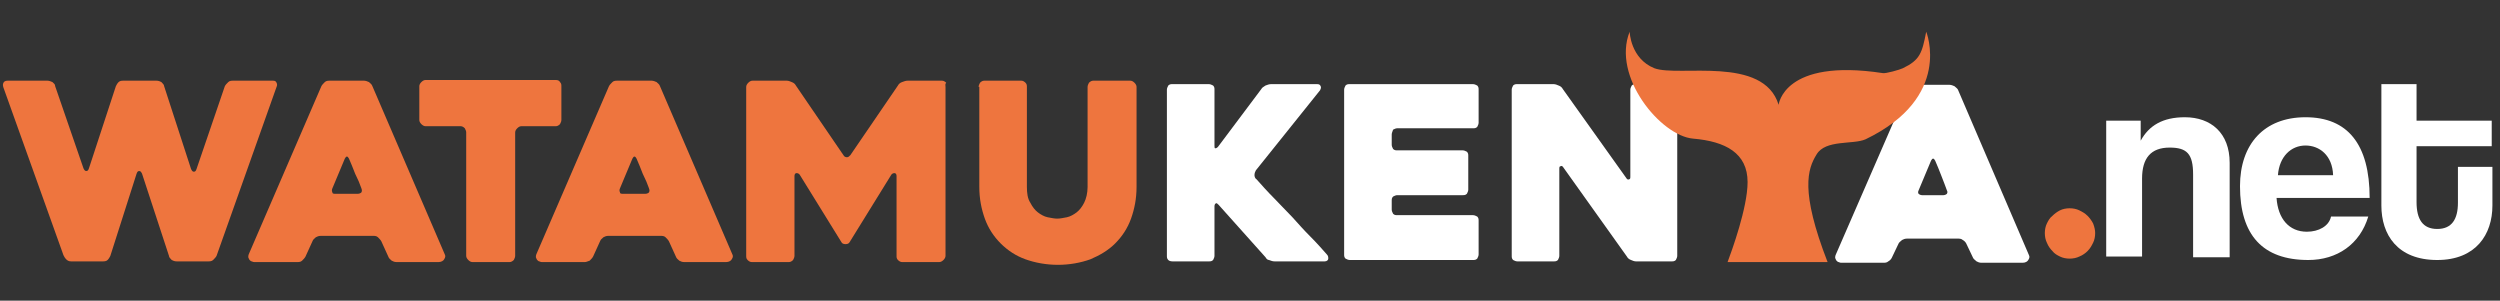 <?xml version="1.0" encoding="utf-8"?>
<!-- Generator: Adobe Illustrator 21.0.2, SVG Export Plug-In . SVG Version: 6.00 Build 0)  -->
<svg version="1.1" id="Livello_1" xmlns="http://www.w3.org/2000/svg" xmlns:xlink="http://www.w3.org/1999/xlink" x="0px" y="0px"
	 viewBox="0 0 362.5 43.6" style="enable-background:new 0 0 362.5 43.6;" xml:space="preserve">
<rect x="0" y="0" width="362.5" height="43.6" fill="#333333" stroke="none"/>
<style type="text/css">
	.st0{fill:#FFFFFF;}
	.st1{fill:#EE753E;}
</style>
<title>e08cec7a-1c3c-4159-ba8d-bb1c854e8e09</title>
<g>
	<path class="st0" d="M201.8,19.5V21c0,0.2,0.1,0.4,0.2,0.6c0.2,0.2,0.4,0.2,0.6,0.2h9.5c0.2,0,0.4,0.1,0.6,0.2
		c0.2,0.2,0.2,0.4,0.2,0.6v4.9c0,0.2-0.1,0.4-0.2,0.6c-0.2,0.2-0.4,0.2-0.6,0.2h-9.5c-0.2,0-0.4,0.1-0.6,0.2
		c-0.2,0.2-0.2,0.4-0.2,0.6v1.3c0,0.2,0.1,0.4,0.2,0.6c0.2,0.2,0.4,0.2,0.6,0.2h11c0.2,0,0.4,0.1,0.6,0.2c0.2,0.2,0.2,0.4,0.2,0.6
		v4.9c0,0.2-0.1,0.4-0.2,0.6c-0.2,0.2-0.4,0.2-0.6,0.2h-17.9c-0.2,0-0.4-0.1-0.6-0.2c-0.2-0.2-0.2-0.4-0.2-0.6V13
		c0-0.2,0.1-0.4,0.2-0.6c0.2-0.2,0.4-0.2,0.6-0.2h17.9c0.2,0,0.4,0.1,0.6,0.2c0.2,0.2,0.2,0.4,0.2,0.6v4.8c0,0.2-0.1,0.4-0.2,0.6
		c-0.2,0.2-0.4,0.2-0.6,0.2h-11c-0.2,0-0.4,0.1-0.6,0.2C201.9,19.1,201.8,19.3,201.8,19.5"/>
	<path class="st0" d="M276.6,13c0.1-0.2,0.3-0.4,0.5-0.5c0.2-0.2,0.5-0.2,0.7-0.2h4.9c0.2,0,0.5,0.1,0.7,0.2
		c0.2,0.2,0.4,0.3,0.5,0.5l10.3,24c0.1,0.2,0.1,0.4-0.1,0.7c-0.1,0.2-0.4,0.4-0.8,0.4h-6c-0.3,0-0.5-0.1-0.7-0.2
		c-0.2-0.2-0.4-0.3-0.5-0.5l-1-2.1c-0.1-0.2-0.3-0.4-0.5-0.5c-0.2-0.2-0.5-0.2-0.7-0.2h-7.4c-0.3,0-0.5,0.1-0.7,0.2
		c-0.2,0.2-0.4,0.3-0.5,0.5l-1,2.1c-0.1,0.2-0.3,0.4-0.5,0.5c-0.2,0.2-0.5,0.2-0.7,0.2h-6.1c-0.1,0-0.2,0-0.4-0.1
		c-0.1,0-0.2-0.1-0.3-0.2c-0.1-0.1-0.1-0.2-0.2-0.4c0-0.1,0-0.3,0.1-0.5L276.6,13z M278.7,28.3h3.1c0.2,0,0.4-0.1,0.5-0.2
		c0.1-0.2,0.1-0.3,0-0.5c-0.2-0.6-0.5-1.3-0.8-2.1c-0.3-0.8-0.6-1.5-0.9-2.2c-0.1-0.2-0.2-0.3-0.3-0.3c-0.1,0-0.2,0.1-0.3,0.3
		l-1.8,4.3c-0.1,0.2-0.1,0.4,0,0.5C278.3,28.2,278.5,28.3,278.7,28.3"/>
	<path class="st1" d="M303.8,33.8c0,0.5-0.1,1-0.3,1.4c-0.2,0.4-0.4,0.8-0.8,1.2c-0.3,0.3-0.7,0.6-1.2,0.8c-0.4,0.2-0.9,0.3-1.4,0.3
		c-0.5,0-1-0.1-1.4-0.3c-0.4-0.2-0.8-0.4-1.1-0.8c-0.3-0.3-0.6-0.7-0.8-1.2c-0.2-0.4-0.3-0.9-0.3-1.4c0-0.5,0.1-1,0.3-1.4
		c0.2-0.4,0.4-0.8,0.8-1.1c0.3-0.3,0.7-0.6,1.1-0.8c0.4-0.2,0.9-0.3,1.4-0.3c0.5,0,1,0.1,1.4,0.3c0.4,0.2,0.8,0.4,1.2,0.8
		c0.3,0.3,0.6,0.7,0.8,1.1C303.7,32.9,303.8,33.4,303.8,33.8"/>
	<path class="st0" d="M318,37.2V25.3c0-3-0.9-3.9-3.4-3.9c-2.7,0-4,1.5-4,4.5v11.3h-5.2V17.5h5v2.9c1.2-2.2,3.2-3.4,6.4-3.4
		c3.8,0,6.5,2.3,6.5,6.6v13.7H318z"/>
	<path class="st0" d="M330.1,28.7c0.2,3,1.8,4.9,4.4,4.9c1.7,0,3.2-0.8,3.5-2.2h5.4c-1.2,4-4.5,6.3-8.7,6.3c-6.6,0-9.9-3.6-9.9-10.7
		c0-6.1,3.5-10,9.5-10c6.1,0,9.3,3.9,9.3,11.7H330.1z M338.3,25.4c-0.1-2.9-2-4.3-4-4.3c-2.1,0-3.8,1.6-4,4.3H338.3z"/>
	<path class="st0" d="M356.5,24.2h4.9v5.6c0,4.2-2.4,7.9-8,7.9c-5.8,0-8.1-3.7-8.1-7.9V12.2h5.1v5.3h10.9v3.7h-10.9v8.1
		c0,2.5,0.9,3.9,3,3.9c2.1,0,3-1.4,3-3.8V24.2z"/>
	<path class="st1" d="M0.5,12.7c-0.1-0.3-0.1-0.5,0-0.7c0.1-0.2,0.3-0.3,0.6-0.3h5.8c0.2,0,0.5,0.1,0.7,0.2c0.2,0.2,0.4,0.3,0.4,0.6
		l4.1,11.9c0.1,0.2,0.2,0.4,0.4,0.4c0.2,0,0.3-0.1,0.4-0.4l3.9-11.9c0.1-0.2,0.2-0.4,0.4-0.6c0.2-0.2,0.5-0.2,0.7-0.2h4.8
		c0.3,0,0.5,0.1,0.7,0.2c0.2,0.2,0.4,0.4,0.4,0.6l3.9,12c0.1,0.2,0.2,0.4,0.4,0.4c0.2,0,0.3-0.1,0.4-0.4l4.1-12
		c0.1-0.2,0.3-0.4,0.5-0.6c0.2-0.2,0.5-0.2,0.7-0.2h5.8c0.3,0,0.4,0.1,0.5,0.3c0.1,0.2,0.1,0.4,0,0.6l-8.7,24.5
		c-0.1,0.2-0.3,0.4-0.5,0.6c-0.2,0.2-0.5,0.2-0.7,0.2h-4.6c-0.3,0-0.5-0.1-0.7-0.2c-0.2-0.2-0.4-0.4-0.4-0.6l-3.9-11.9
		c-0.1-0.2-0.2-0.4-0.4-0.4c-0.2,0-0.3,0.1-0.4,0.4L16,37.1c-0.1,0.2-0.2,0.4-0.4,0.6c-0.2,0.2-0.5,0.2-0.7,0.2h-4.6
		c-0.3,0-0.5-0.1-0.7-0.3c-0.2-0.2-0.3-0.4-0.4-0.6L0.5,12.7z"/>
	<path class="st1" d="M46.6,12.5c0.1-0.2,0.3-0.4,0.5-0.6c0.2-0.2,0.5-0.2,0.7-0.2h5c0.2,0,0.5,0.1,0.7,0.2c0.2,0.2,0.4,0.3,0.5,0.6
		l10.5,24.4c0.1,0.2,0.1,0.4-0.1,0.7C64.3,37.8,64,38,63.6,38h-6.1c-0.3,0-0.5-0.1-0.7-0.2c-0.2-0.2-0.4-0.3-0.5-0.6l-1-2.2
		c-0.1-0.2-0.3-0.4-0.5-0.6c-0.2-0.2-0.5-0.2-0.7-0.2h-7.6c-0.3,0-0.5,0.1-0.7,0.2c-0.2,0.2-0.4,0.3-0.5,0.6l-1,2.2
		c-0.1,0.2-0.3,0.4-0.5,0.6c-0.2,0.2-0.5,0.2-0.7,0.2h-6.2c-0.1,0-0.2,0-0.4-0.1c-0.1,0-0.2-0.1-0.3-0.2c-0.1-0.1-0.1-0.2-0.2-0.4
		c0-0.1,0-0.3,0.1-0.5L46.6,12.5z M48.7,28.1h3.2c0.2,0,0.4-0.1,0.5-0.2c0.1-0.2,0.1-0.3,0-0.6c-0.2-0.6-0.5-1.3-0.9-2.1
		c-0.3-0.8-0.6-1.5-0.9-2.2c-0.1-0.2-0.2-0.3-0.3-0.3c-0.1,0-0.2,0.1-0.3,0.3l-1.8,4.3c-0.1,0.2-0.1,0.4,0,0.6
		C48.2,28.1,48.4,28.1,48.7,28.1"/>
	<path class="st1" d="M80.6,18.3h-5c-0.2,0-0.4,0.1-0.6,0.3c-0.2,0.2-0.3,0.4-0.3,0.6v17.9c0,0.2-0.1,0.4-0.2,0.6
		c-0.2,0.2-0.4,0.3-0.6,0.3h-5.4c-0.2,0-0.4-0.1-0.6-0.3c-0.2-0.2-0.3-0.4-0.3-0.6V19.2c0-0.2-0.1-0.4-0.2-0.6
		c-0.2-0.2-0.4-0.3-0.6-0.3h-5.1c-0.2,0-0.4-0.1-0.6-0.3c-0.2-0.2-0.3-0.4-0.3-0.6v-4.9c0-0.2,0.1-0.4,0.3-0.6
		c0.2-0.2,0.4-0.3,0.6-0.3h18.9c0.3,0,0.5,0.1,0.6,0.3c0.2,0.2,0.2,0.4,0.2,0.6v4.9c0,0.2-0.1,0.4-0.2,0.6
		C81,18.2,80.8,18.3,80.6,18.3"/>
	<path class="st1" d="M88.3,12.5c0.1-0.2,0.3-0.4,0.5-0.6c0.2-0.2,0.5-0.2,0.7-0.2h5c0.2,0,0.5,0.1,0.7,0.2c0.2,0.2,0.4,0.3,0.5,0.6
		l10.5,24.4c0.1,0.2,0.1,0.4-0.1,0.7c-0.1,0.2-0.4,0.4-0.8,0.4h-6.1c-0.3,0-0.5-0.1-0.7-0.2c-0.2-0.2-0.4-0.3-0.5-0.6L97,35
		c-0.1-0.2-0.3-0.4-0.5-0.6c-0.2-0.2-0.5-0.2-0.7-0.2h-7.6c-0.3,0-0.5,0.1-0.7,0.2c-0.2,0.2-0.4,0.3-0.5,0.6l-1,2.2
		c-0.1,0.2-0.3,0.4-0.5,0.6C85.2,37.9,85,38,84.8,38h-6.2c-0.1,0-0.2,0-0.4-0.1c-0.1,0-0.2-0.1-0.3-0.2c-0.1-0.1-0.1-0.2-0.2-0.4
		c0-0.1,0-0.3,0.1-0.5L88.3,12.5z M90.4,28.1h3.2c0.2,0,0.4-0.1,0.5-0.2c0.1-0.2,0.1-0.3,0-0.6c-0.2-0.6-0.5-1.3-0.9-2.1
		c-0.3-0.8-0.6-1.5-0.9-2.2c-0.1-0.2-0.2-0.3-0.3-0.3s-0.2,0.1-0.3,0.3l-1.8,4.3c-0.1,0.2-0.1,0.4,0,0.6
		C89.9,28.1,90.1,28.1,90.4,28.1"/>
	<path class="st1" d="M137.1,12.6v24.5c0,0.2-0.1,0.4-0.3,0.6c-0.2,0.2-0.4,0.3-0.6,0.3h-5.4c-0.2,0-0.4-0.1-0.6-0.3
		c-0.2-0.2-0.2-0.4-0.2-0.6V25.5c0-0.2-0.1-0.4-0.3-0.4c-0.2,0-0.4,0.1-0.5,0.3l-6,9.7c-0.1,0.2-0.3,0.3-0.6,0.3
		c-0.3,0-0.5-0.1-0.6-0.3l-6-9.7c-0.1-0.2-0.3-0.3-0.5-0.3c-0.2,0-0.3,0.2-0.3,0.4v11.6c0,0.2-0.1,0.4-0.2,0.6
		c-0.2,0.2-0.4,0.3-0.6,0.3h-5.4c-0.2,0-0.4-0.1-0.6-0.3c-0.2-0.2-0.2-0.4-0.2-0.6V12.6c0-0.2,0.1-0.4,0.3-0.6
		c0.2-0.2,0.4-0.3,0.6-0.3h5c0.2,0,0.5,0.1,0.7,0.2c0.3,0.1,0.5,0.3,0.6,0.5l6.9,10.1c0.1,0.2,0.3,0.3,0.5,0.3s0.3-0.1,0.5-0.3
		l6.9-10.1c0.1-0.2,0.3-0.4,0.6-0.5c0.3-0.1,0.5-0.2,0.8-0.2h5c0.2,0,0.4,0.1,0.6,0.3C137,12.2,137.1,12.4,137.1,12.6"/>
	<path class="st1" d="M141.9,12.6c0-0.2,0.1-0.4,0.2-0.6c0.2-0.2,0.4-0.3,0.6-0.3h5.4c0.2,0,0.4,0.1,0.6,0.3
		c0.2,0.2,0.2,0.4,0.2,0.6v14.5c0,0.9,0.1,1.7,0.5,2.3c0.3,0.6,0.7,1.1,1.1,1.4c0.4,0.3,0.9,0.6,1.4,0.7c0.5,0.1,1,0.2,1.4,0.2
		c0.4,0,0.9-0.1,1.4-0.2c0.5-0.1,1-0.4,1.4-0.7c0.4-0.3,0.8-0.8,1.1-1.4c0.3-0.6,0.5-1.4,0.5-2.3V12.6c0-0.2,0.1-0.4,0.2-0.6
		c0.2-0.2,0.4-0.3,0.6-0.3h5.4c0.2,0,0.4,0.1,0.6,0.3c0.2,0.2,0.3,0.4,0.3,0.6v14.5c0,1.7-0.3,3.2-0.8,4.6c-0.5,1.4-1.3,2.6-2.3,3.6
		c-1,1-2.2,1.7-3.6,2.3c-1.4,0.5-3,0.8-4.7,0.8c-1.7,0-3.3-0.3-4.7-0.8c-1.4-0.5-2.6-1.3-3.6-2.3c-1-1-1.8-2.2-2.3-3.6
		c-0.5-1.4-0.8-2.9-0.8-4.6V12.6z"/>
	<path class="st0" d="M183.5,37.3l-6.8-7.6c-0.2-0.2-0.3-0.3-0.4-0.2c-0.1,0-0.2,0.2-0.2,0.4v7.2c0,0.2-0.1,0.4-0.2,0.6
		c-0.2,0.2-0.4,0.2-0.6,0.2H170c-0.3,0-0.5-0.1-0.6-0.2c-0.2-0.2-0.2-0.4-0.2-0.6V13c0-0.2,0.1-0.4,0.2-0.6c0.2-0.2,0.4-0.2,0.6-0.2
		h5.3c0.2,0,0.4,0.1,0.6,0.2c0.2,0.2,0.2,0.4,0.2,0.6v8.1c0,0.2,0,0.4,0.1,0.4c0.1,0,0.2,0,0.4-0.2l6.3-8.4c0.1-0.2,0.3-0.3,0.6-0.5
		c0.3-0.1,0.5-0.2,0.8-0.2h6.7c0.3,0,0.4,0.1,0.5,0.3c0.1,0.2,0,0.4-0.1,0.6l-9.3,11.6c-0.1,0.2-0.2,0.4-0.2,0.7
		c0,0.2,0.1,0.5,0.3,0.6c0.8,0.9,1.6,1.8,2.5,2.7c0.9,0.9,1.8,1.9,2.7,2.8c0.9,1,1.7,1.9,2.6,2.8c0.9,0.9,1.7,1.8,2.4,2.6
		c0.2,0.2,0.2,0.4,0.2,0.6c0,0.2-0.2,0.4-0.5,0.4h-7.3c-0.3,0-0.5-0.1-0.8-0.2C183.8,37.7,183.6,37.5,183.5,37.3"/>
	<path class="st0" d="M243.2,13v24.1c0,0.2-0.1,0.4-0.2,0.6c-0.2,0.2-0.4,0.2-0.6,0.2h-5.2c-0.2,0-0.5-0.1-0.7-0.2
		c-0.3-0.1-0.5-0.3-0.6-0.5l-9.2-12.9c-0.1-0.2-0.3-0.3-0.4-0.2c-0.2,0-0.2,0.2-0.2,0.4v12.6c0,0.2-0.1,0.4-0.2,0.6
		c-0.2,0.2-0.4,0.2-0.6,0.2h-5.3c-0.2,0-0.4-0.1-0.6-0.2c-0.2-0.2-0.2-0.4-0.2-0.6V13c0-0.2,0.1-0.4,0.2-0.6
		c0.2-0.2,0.4-0.2,0.6-0.2h5.3c0.2,0,0.5,0.1,0.7,0.2c0.3,0.1,0.5,0.3,0.6,0.5l9.2,12.9c0.1,0.2,0.3,0.3,0.4,0.2
		c0.2,0,0.2-0.2,0.2-0.4V13c0-0.2,0.1-0.4,0.2-0.6c0.2-0.2,0.4-0.2,0.6-0.2h5.2c0.2,0,0.4,0.1,0.6,0.2
		C243.1,12.6,243.2,12.8,243.2,13"/>
	<path class="st1" d="M245.5,20.1c4.7,0.4,7.9,2.1,7.9,6.3c0,3.7-2.3,10-2.9,11.6h14.5c-4-10.3-2.9-13.5-1.6-15.6
		c1.3-2.2,5.3-1.4,7.1-2.2c12.7-6.1,8.8-15.6,8.8-15.6c-0.6,3.1-0.9,4.1-3.4,5.3c-0.4,0.2-2.5,0.8-2.9,0.7
		c-14.4-2.2-15.1,4.6-15.1,4.6c-2.2-7.2-14.5-4-18-5.3c-3.5-1.4-3.6-5.3-3.6-5.3C233.7,11.1,240.8,19.7,245.5,20.1"/>
</g>
</svg>
